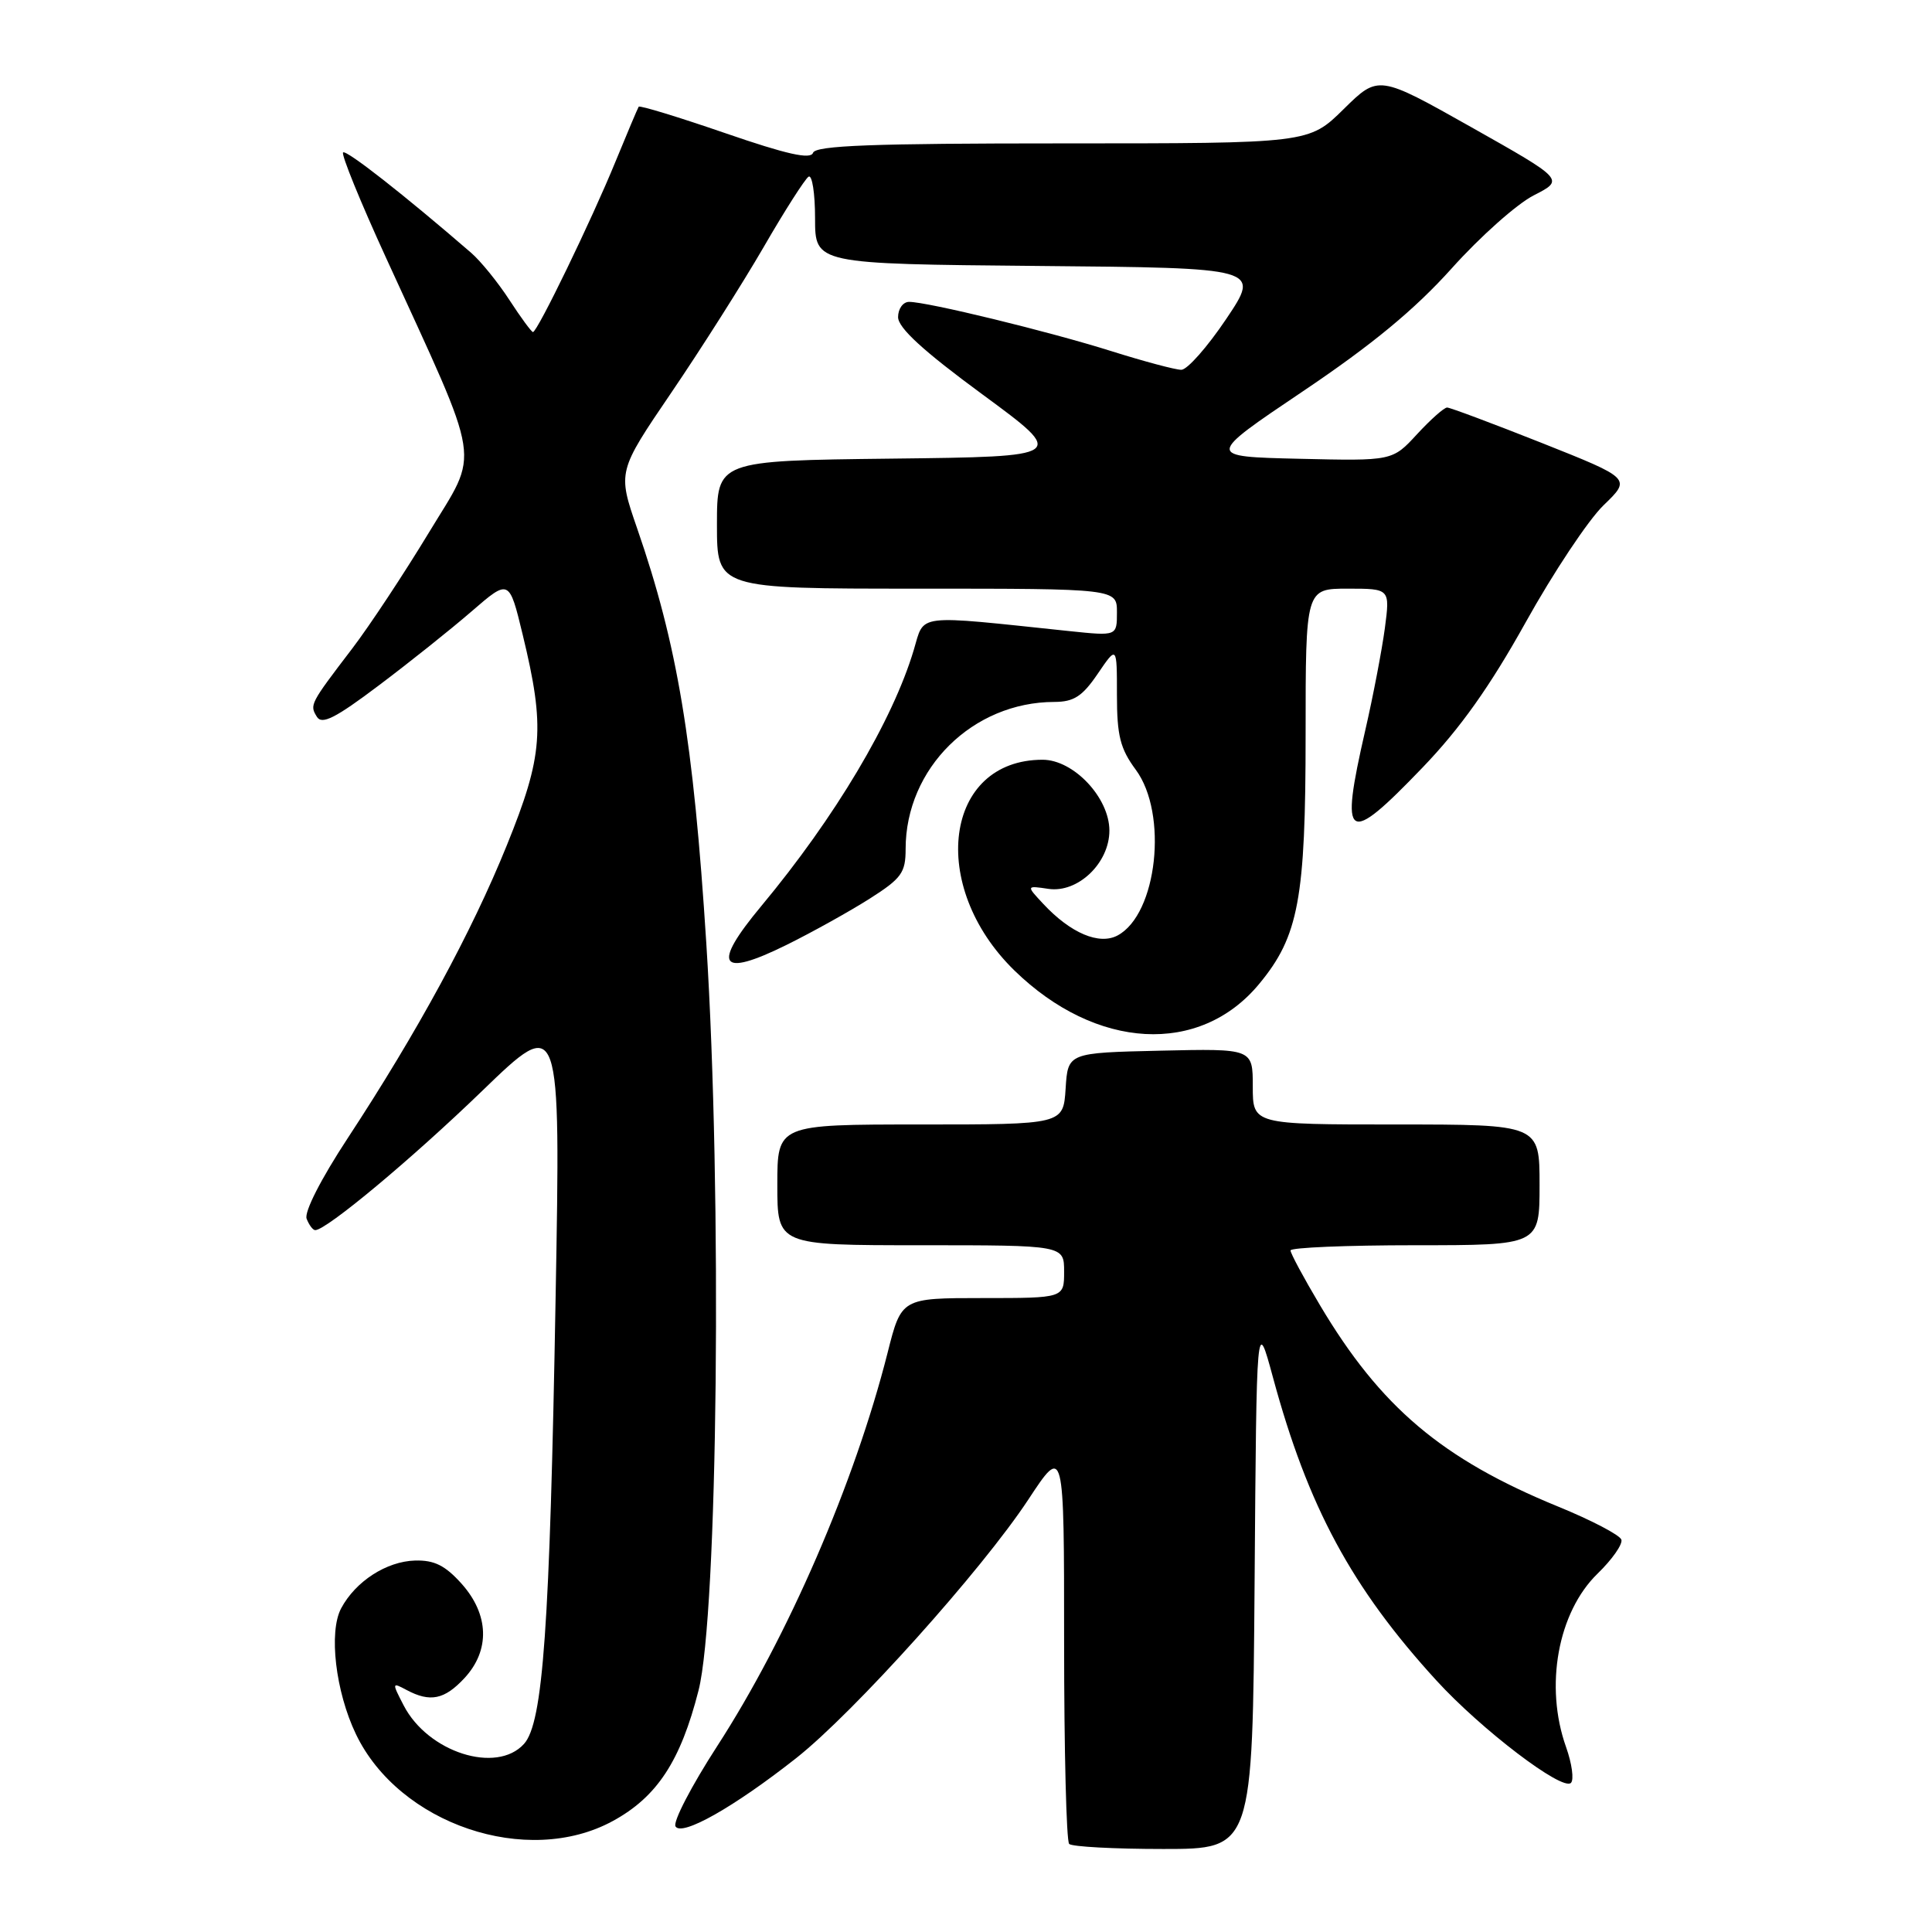 <?xml version="1.0" encoding="UTF-8" standalone="no"?>
<!DOCTYPE svg PUBLIC "-//W3C//DTD SVG 1.1//EN" "http://www.w3.org/Graphics/SVG/1.1/DTD/svg11.dtd" >
<svg xmlns="http://www.w3.org/2000/svg" xmlns:xlink="http://www.w3.org/1999/xlink" version="1.1" viewBox="0 0 256 256">
 <g >
 <path fill="currentColor"
d=" M 166.24 209.75 C 166.50 174.50 166.50 174.50 168.67 182.50 C 173.31 199.65 179.09 210.37 190.32 222.66 C 196.27 229.17 207.03 237.37 208.16 236.24 C 208.58 235.82 208.29 233.68 207.51 231.49 C 204.64 223.43 206.42 213.63 211.69 208.51 C 213.62 206.64 215.04 204.61 214.84 204.01 C 214.63 203.40 210.87 201.43 206.46 199.63 C 191.07 193.33 182.93 186.45 174.90 172.94 C 172.75 169.33 171.00 166.07 171.00 165.69 C 171.00 165.31 178.43 165.00 187.50 165.00 C 204.00 165.00 204.00 165.00 204.00 157.00 C 204.00 149.00 204.00 149.00 185.00 149.00 C 166.00 149.00 166.00 149.00 166.00 143.97 C 166.00 138.94 166.00 138.94 153.75 139.22 C 141.50 139.50 141.50 139.50 141.20 144.25 C 140.89 149.00 140.89 149.00 121.95 149.00 C 103.00 149.00 103.00 149.00 103.00 157.00 C 103.00 165.00 103.00 165.00 122.00 165.00 C 141.00 165.00 141.00 165.00 141.00 168.50 C 141.00 172.00 141.00 172.00 130.22 172.00 C 119.44 172.00 119.44 172.00 117.61 179.25 C 113.24 196.50 104.40 216.90 95.02 231.39 C 91.62 236.64 89.14 241.42 89.51 242.01 C 90.34 243.37 97.28 239.44 105.50 232.96 C 113.15 226.92 130.09 208.06 136.25 198.71 C 141.00 191.50 141.00 191.50 141.00 217.58 C 141.00 231.93 141.30 243.97 141.67 244.33 C 142.03 244.70 147.65 245.00 154.15 245.00 C 165.97 245.00 165.97 245.00 166.24 209.75 Z  M 81.19 241.30 C 87.06 238.11 90.18 233.35 92.56 223.99 C 95.12 213.93 95.70 158.18 93.59 125.00 C 91.88 98.14 89.76 85.42 84.42 70.00 C 81.83 62.50 81.83 62.50 88.97 52.00 C 92.90 46.22 98.40 37.55 101.20 32.72 C 103.99 27.89 106.67 23.71 107.14 23.41 C 107.61 23.12 108.00 25.60 108.00 28.93 C 108.00 34.97 108.00 34.97 137.51 35.24 C 167.02 35.50 167.02 35.50 162.49 42.25 C 160.00 45.96 157.32 49.00 156.53 49.00 C 155.75 49.00 151.59 47.89 147.30 46.54 C 138.99 43.92 122.89 40.00 120.46 40.00 C 119.66 40.00 119.00 40.91 119.00 42.02 C 119.00 43.44 122.33 46.50 130.19 52.27 C 141.38 60.50 141.38 60.50 118.19 60.77 C 95.00 61.04 95.00 61.04 95.00 69.52 C 95.00 78.00 95.00 78.00 121.50 78.00 C 148.00 78.00 148.00 78.00 148.00 81.14 C 148.00 84.28 148.00 84.28 141.75 83.63 C 121.00 81.45 122.54 81.27 121.08 86.12 C 118.27 95.51 110.66 108.30 100.88 120.05 C 94.26 128.00 95.30 129.61 104.21 125.21 C 107.67 123.50 112.64 120.73 115.25 119.07 C 119.46 116.39 120.00 115.64 120.00 112.49 C 120.00 101.81 128.89 93.02 139.71 93.01 C 142.30 93.00 143.42 92.27 145.46 89.27 C 148.00 85.54 148.00 85.54 148.00 92.07 C 148.00 97.48 148.43 99.20 150.50 102.00 C 154.80 107.83 153.34 121.14 148.09 123.95 C 145.65 125.26 141.86 123.65 138.24 119.77 C 135.97 117.34 135.97 117.34 138.93 117.78 C 142.83 118.35 147.00 114.36 147.00 110.06 C 147.00 105.70 142.26 100.67 138.15 100.67 C 125.15 100.67 122.91 117.37 134.41 128.59 C 145.23 139.14 158.98 139.90 166.85 130.37 C 172.08 124.06 173.00 119.10 173.00 97.32 C 173.00 78.00 173.00 78.00 178.59 78.00 C 184.19 78.00 184.19 78.00 183.50 83.25 C 183.11 86.14 181.95 92.23 180.90 96.79 C 177.50 111.63 178.40 112.21 188.49 101.71 C 193.48 96.52 197.41 90.99 202.16 82.46 C 205.82 75.88 210.46 68.90 212.48 66.95 C 216.15 63.41 216.15 63.41 204.31 58.70 C 197.80 56.12 192.14 54.00 191.75 54.00 C 191.35 54.00 189.56 55.59 187.76 57.54 C 184.50 61.08 184.50 61.08 172.14 60.79 C 159.79 60.50 159.79 60.50 172.64 51.85 C 181.84 45.66 187.45 41.02 192.35 35.57 C 196.11 31.37 201.01 27.01 203.24 25.88 C 207.29 23.81 207.29 23.81 194.97 16.86 C 182.65 9.92 182.65 9.92 178.04 14.46 C 173.43 19.00 173.43 19.00 140.80 19.00 C 115.59 19.00 108.07 19.28 107.73 20.25 C 107.41 21.16 104.24 20.45 96.09 17.64 C 89.93 15.52 84.77 13.94 84.63 14.14 C 84.50 14.34 83.10 17.65 81.52 21.50 C 78.42 29.09 71.20 44.00 70.62 44.00 C 70.43 44.00 69.02 42.09 67.50 39.75 C 65.98 37.41 63.70 34.60 62.43 33.50 C 53.59 25.85 45.87 19.80 45.46 20.20 C 45.20 20.47 47.74 26.72 51.12 34.09 C 64.08 62.44 63.60 59.37 56.80 70.62 C 53.51 76.05 48.95 82.95 46.66 85.95 C 41.06 93.29 41.01 93.39 41.99 94.98 C 42.65 96.06 44.44 95.16 50.17 90.84 C 54.20 87.81 59.74 83.39 62.49 81.01 C 67.47 76.70 67.47 76.70 69.26 84.10 C 72.25 96.46 71.97 100.12 67.16 112.00 C 62.49 123.54 55.31 136.74 46.07 150.82 C 42.53 156.21 40.29 160.60 40.63 161.49 C 40.95 162.32 41.46 163.00 41.77 163.00 C 43.25 163.00 54.59 153.54 63.89 144.55 C 74.29 134.50 74.29 134.50 73.62 172.00 C 72.85 215.68 71.96 228.28 69.43 231.08 C 65.79 235.10 56.70 232.19 53.49 225.98 C 51.92 222.95 51.93 222.89 53.87 223.93 C 57.00 225.60 58.90 225.21 61.55 222.35 C 64.96 218.67 64.81 213.94 61.17 209.86 C 58.99 207.43 57.55 206.71 54.99 206.78 C 51.21 206.89 47.12 209.53 45.21 213.10 C 43.53 216.23 44.46 224.15 47.16 229.78 C 52.88 241.72 69.86 247.47 81.19 241.30 Z "/>
</g>
</svg>